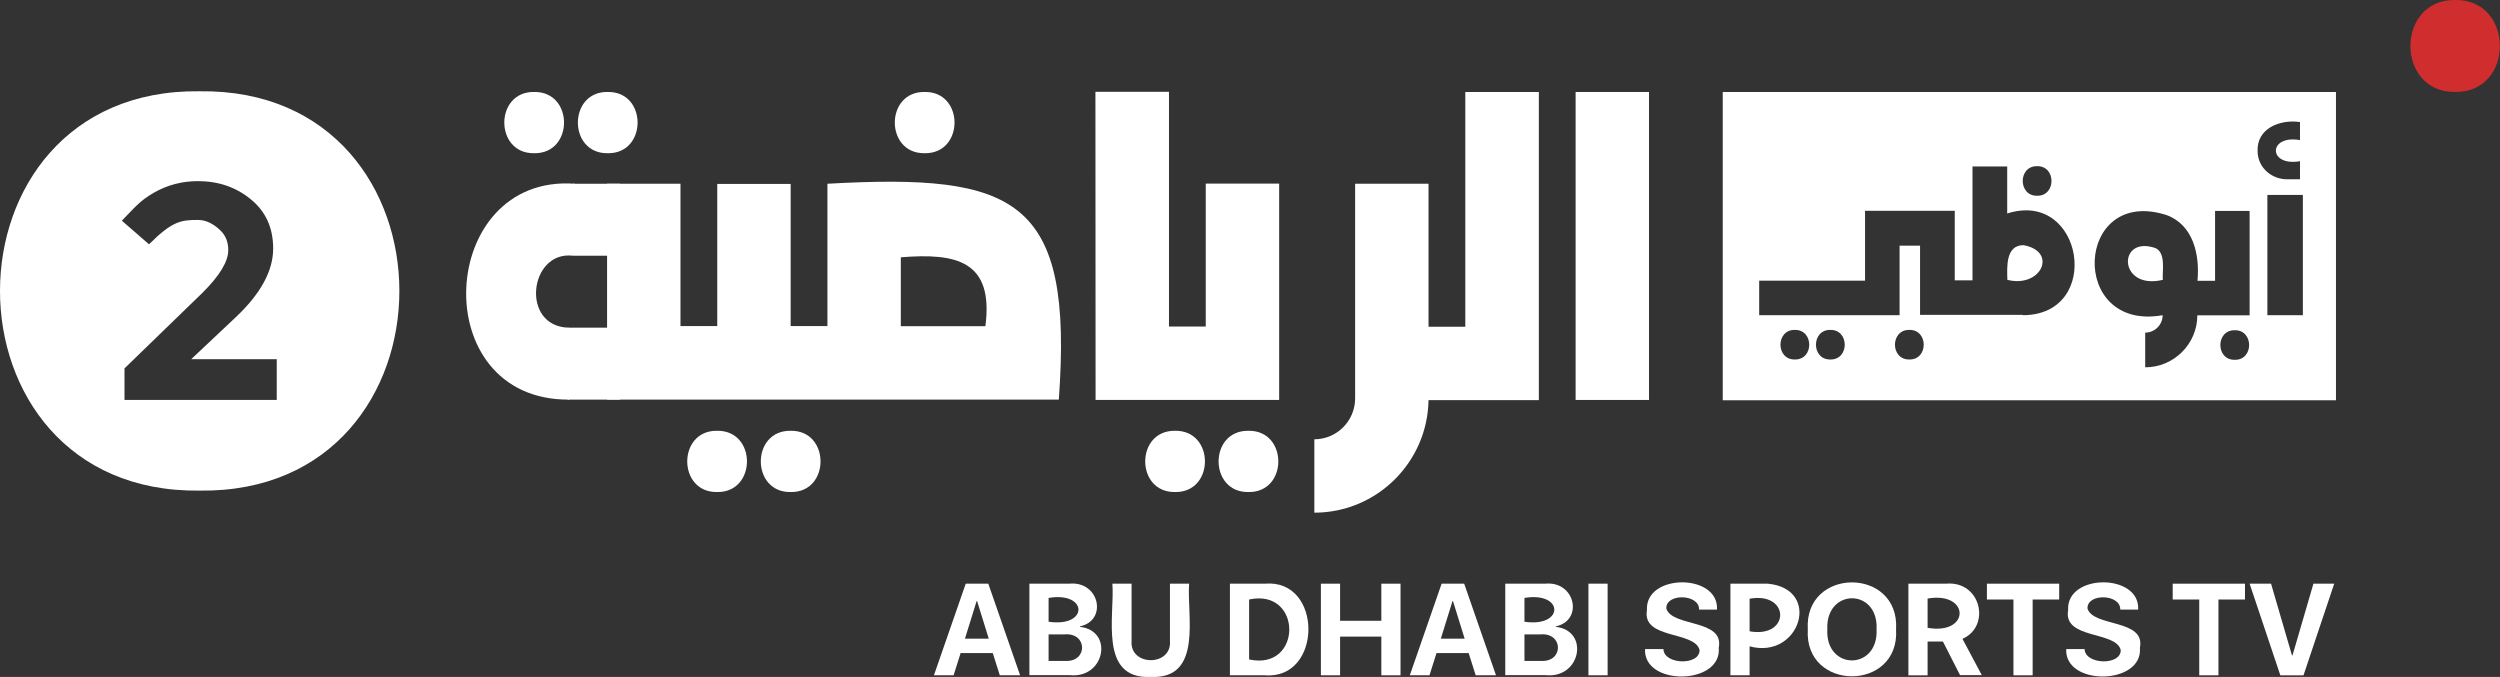 <svg fill="none" version="1.1" viewBox="0 0 1477.3 400" xml:space="preserve" xmlns="http://www.w3.org/2000/svg">
 <rect x="0" y="0" width="1477.3" height="400" fill="#333333" stroke="none"/>
 <g transform="translate(275.45 7.3826e-5)" fill="#fff">
  <path d="m-157.45 53.938c-157.33-2.051-157.33 238.03 0 235.97 157.33 2.056 157.33-238.03 0-235.97zm-0.988 53.098c12.175 0 22.621 3.623 31.336 10.867 8.715 7.124 13.072 16.782 13.072 28.977 0 13.161-7.369 26.685-22.107 40.57l-26.338 24.812h50.561v24.088h-89.971v-18.656l45.947-44.553c10.253-10.142 15.379-18.594 15.379-25.355 0-4.95-1.666-8.935-4.998-11.953-3.204-3.018-7.668-5.869-12.795-5.869-10.125 0-15.237 0.628-29.051 14.404l-16.039-13.955c8.403-8.693 10.913-11.906 18.859-16.494 7.946-4.588 16.661-6.883 26.145-6.883z" stroke-width="8.08"/>
  <g transform="matrix(1.835 0 0 1.835 -211.01 -165.14)">
   <path d="m160.59 119.61c-12.821-0.206-12.821 19.928 0 19.722 12.822 0.206 12.822-19.928 0-19.722z"/>
   <path d="m262.65 119.61c-12.822-0.206-12.822 19.928 0 19.722 12.821 0.206 12.821-19.928 0-19.722z"/>
   <path d="m136.9 119.61c-12.822-0.206-12.822 19.928 0 19.722 12.822 0.206 12.822-19.928 0-19.722z"/>
   <path d="m219.5 228.72c-12.822-0.206-12.822 19.928 0 19.722 12.822 0.206 12.822-19.928 0-19.722z"/>
   <path d="m195.81 228.72c-12.822-0.206-12.822 19.928 0 19.722 12.822 0.206 12.822-19.928 0-19.722z"/>
   <path d="m366.92 228.72c-12.822-0.206-12.822 19.928 0 19.722 12.822 0.206 12.822-19.928 0-19.722z"/>
   <path d="m343.29 228.72c-12.821-0.206-12.821 19.928 0 19.722 12.822 0.206 12.822-19.928 0-19.722z"/>
   <path d="m284.58 300.3h-10.35l-2.266 7.157h-6.334l10.247-29.505h7.261l10.247 29.505h-6.539zm-9.012-4.635h7.724l-3.759-12.101h-0.154l-3.759 12.101z"/>
   <path d="m296.38 307.46v-29.505h12.822c9.732-0.979 12.461 11.843 3.45 13.748v0.155c10.968 1.236 8.033 16.735-3.244 15.551h-13.08zm6.179-17.25c12.873 1.905 12.77-9.784 0-7.672zm5.304 12.616c7.364 0.463 7.312-9.166-0.155-8.548h-5.149v8.548z"/>
   <path d="m329.28 296.39c-0.669 8.239 13.028 8.291 12.359 0v-18.434h6.179c-0.824 9.989 4.583 30.844-12.359 30.02-16.941 0.876-11.534-20.031-12.358-30.02h6.179z"/>
   <path d="m372.23 277.95c18.744-1.597 18.589 30.999 0 29.505h-11.277v-29.505zm-5.098 24.408c17.25 3.759 17.25-23.018 0-19.311z"/>
   <path d="m409.71 307.46v-12.461h-13.285v12.461h-6.179v-29.505h6.179v11.946h13.285v-11.946h6.179v29.505z"/>
   <path d="m437.83 300.3h-10.351l-2.265 7.157h-6.334l10.247-29.505h7.261l10.247 29.505h-6.54zm-9.012-4.635h7.724l-3.759-12.101h-0.154l-3.759 12.101z"/>
   <path d="m449.62 307.46v-29.505h12.821c9.733-0.979 12.462 11.843 3.451 13.748v0.155c10.968 1.236 8.033 16.735-3.245 15.551h-13.079zm6.179-17.25c12.873 1.905 12.77-9.784 0-7.672zm5.304 12.616c7.363 0.463 7.312-9.166-0.155-8.548h-5.149v8.548z"/>
   <path d="m482.58 277.95h-6.179v29.505h6.179z"/>
   <path d="m500.55 299.01c0.103 5.047 11.74 5.407 11.637 0.309-1.545-6.23-18.64-3.347-16.941-12.873-0.67-11.843 23.223-11.895 22.554-0.154h-5.767c0.154-5.047-10.711-5.356-10.556-0.361 1.802 6.076 18.743 3.296 16.889 12.668 1.082 12.049-24.304 12.461-23.738 0.411z"/>
   <path d="m534.12 277.95c17.663 1.647 10.351 24.562-5.818 20.185v9.32h-6.179v-29.505zm-5.818 15.345c13.131 2.317 13.131-12.822 0-10.505z"/>
   <path d="m575.47 292.68c1.236 20.134-29.66 20.134-28.425 0-1.235-20.186 29.661-20.186 28.425 0zm-22.142 0c-0.67 13.285 16.478 13.337 15.86 0 0.669-13.389-16.478-13.337-15.86 0z"/>
   <path d="m585.62 307.46h-6.179v-29.505h12.101c11.277-1.03 14.572 13.697 5.304 17.765l6.23 11.689h-7.003l-5.51-10.814h-4.943zm0-15.293c13.8 2.42 13.697-11.792 0-9.424z"/>
   <path d="m613.27 307.46v-24.408h-8.548v-5.097h23.275v5.097h-8.548v24.408z"/>
   <path d="m636.18 299.01c0.103 5.047 11.74 5.407 11.637 0.309-1.545-6.23-18.64-3.347-16.941-12.873-0.67-11.843 23.223-11.895 22.554-0.154h-5.767c0.154-5.047-10.711-5.356-10.556-0.361 1.802 6.076 18.743 3.296 16.889 12.668 1.03 12.049-24.304 12.461-23.738 0.411z"/>
   <path d="m673.1 307.46v-24.408h-8.548v-5.097h23.275v5.097h-8.548v24.408z"/>
   <path d="m699.21 307.46-9.887-29.505h6.9l6.746 23.12h0.154l6.746-23.12h6.694l-9.887 29.505z"/>
   <path d="m172.17 218.68h133.68c4.737-64.882-13.698-72.915-74.511-69.517v45.83h-11.844v-45.778h-23.636v45.778h-11.843v-45.83h-23.636v69.517h11.844zm110.04-23.636h-27.24v-22.194c17.868-1.442 29.969 1.082 27.24 22.194z"/>
   <path d="m495.91 119.61h-23.635v99.177h23.635z"/>
   <path d="m436.75 119.61v75.592h-11.843v-46.035h-23.636v69.105c0 7.26-5.87 13.182-13.131 13.182v23.635c20.083 0 36.458-16.22 36.767-36.251h35.53v-99.228z"/>
   <path d="m353.17 149.12v46.035h-11.843v-75.593h-23.687l0.051 99.229h59.115v-69.671z"/>
   <path d="m147.92 195.51c-15.5-0.463-12.616-24.819 1.442-23.172l0.618-23.172c-44.285-3.244-48.301 69.826-1.803 69.517l-0.206-23.173z"/>
   <path d="m164.6 149.17h-15.294v23.172h15.294z"/>
   <path d="m164.55 195.51h-16.838v23.173h16.838z"/>
   <path d="m659.1 169.92c-12.41-4.377-12.204 13.646 2.266 10.196-0.206-2.884 1.03-8.548-2.266-10.196z"/>
   <path d="m616.46 168.94c-5.768 0.051-5.253 7.106-5.15 11.174 10.968 2.729 16.324-9.217 5.15-11.174z"/>
   <path d="m717.13 119.61h-197.48v99.28h197.48zm-96.242 23.893c6.179-0.103 6.179 9.629 0 9.526-6.179 0.103-6.179-9.629 0-9.526zm-78.013 62.256c-6.179 0.103-6.179-9.63 0-9.527 6.18-0.103 6.18 9.63 0 9.527zm11.432 0c-6.179 0.103-6.179-9.63 0-9.527 6.179-0.103 6.179 9.63 0 9.527zm25.438 0c-6.179 0.103-6.179-9.63 0-9.527 6.179-0.103 6.179 9.63 0 9.527zm36.612-14.367h-33.162v-22.297h-6.591v22.4h-45.212v-11.123h34.089v-22.502h28.888v22.399h5.716v-36.663h11.174v15.139c24.562-7.878 30.999 32.698 5.046 32.75m68.229 14.367c-6.179 0.103-6.179-9.63 0-9.527 6.179-0.103 6.179 9.63 0 9.527zm4.789-14.316h-16.838c0 9.218-7.57 16.736-16.787 16.736v-11.174c3.089 0 5.613-2.523 5.613-5.613-30.485 5.407-28.27-41.761 1.287-32.235 8.651 3.193 10.711 12.873 9.938 21.164h5.664v-22.503h11.123v33.677zm2.575-52.729c-0.412-7.467 7.157-10.453 13.646-9.526v5.819c-10.351-1.803-10.351 8.599 0 6.797v5.818h-3.502c-5.407 0.309-10.093-3.656-10.144-8.959m14.572 52.729h-11.431v-38.723h11.431z"/>
  </g>
 </g>
 <path d="m1450.8 54.33c35.242 0.473 35.242-54.8 0-54.327-35.242-0.472-35.242 54.801 0 54.327z" fill="#d02d2e" stroke-width="1.835"/>
</svg>
